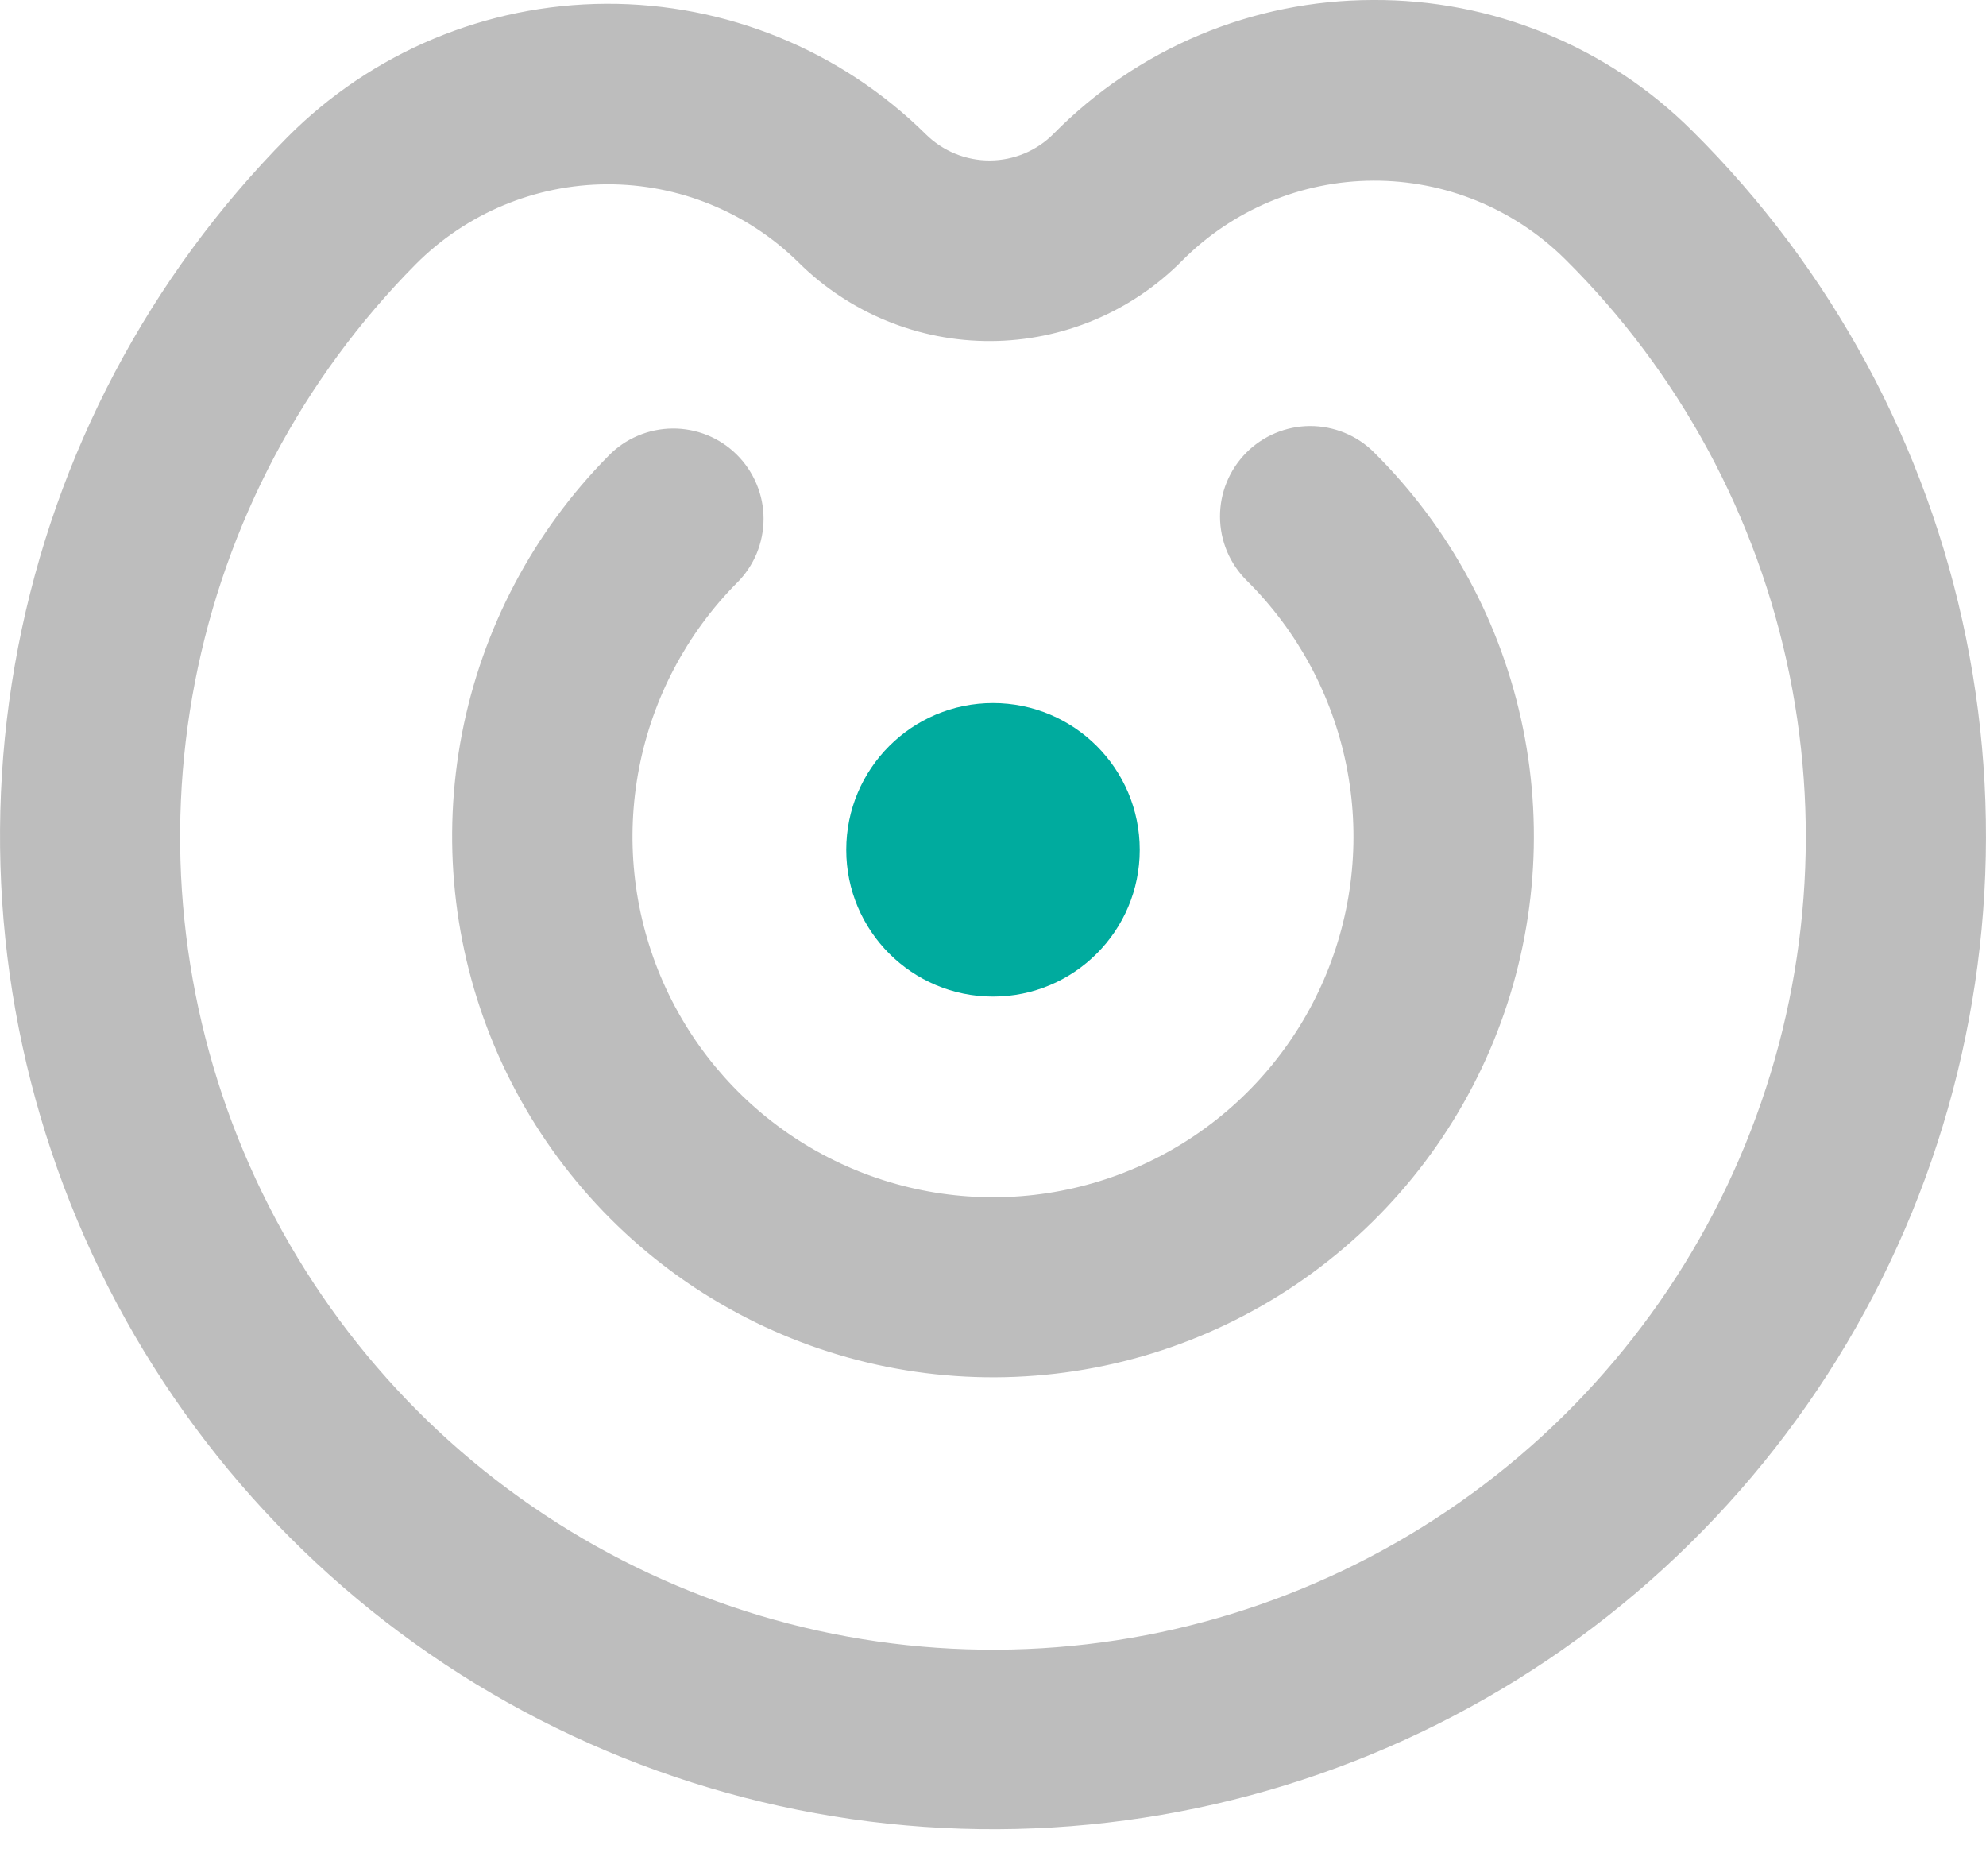 <svg width="36" height="34" viewBox="0 0 36 34" fill="none" xmlns="http://www.w3.org/2000/svg">
<path d="M13.358 10.564C13.511 10.411 13.633 10.23 13.716 10.031C13.798 9.831 13.841 9.617 13.841 9.401C13.841 9.185 13.798 8.972 13.714 8.772C13.631 8.573 13.509 8.392 13.356 8.24C13.203 8.088 13.021 7.968 12.821 7.886C12.62 7.805 12.406 7.764 12.19 7.766C11.974 7.768 11.761 7.812 11.562 7.897C11.363 7.981 11.183 8.104 11.032 8.259C9.669 9.637 8.744 11.388 8.375 13.291C8.006 15.195 8.21 17.165 8.96 18.952C9.711 20.74 10.975 22.265 12.591 23.334C14.209 24.404 16.106 24.97 18.045 24.961C19.984 24.952 21.876 24.369 23.483 23.284C25.091 22.2 26.34 20.664 27.074 18.869C27.809 17.075 27.994 15.103 27.608 13.203C27.222 11.303 26.281 9.561 24.904 8.196C24.752 8.044 24.571 7.924 24.372 7.843C24.173 7.762 23.959 7.72 23.744 7.721C23.529 7.722 23.317 7.766 23.118 7.849C22.92 7.932 22.74 8.054 22.589 8.206C22.438 8.359 22.318 8.54 22.237 8.739C22.155 8.938 22.114 9.151 22.115 9.366C22.116 9.581 22.159 9.794 22.242 9.992C22.326 10.191 22.447 10.37 22.6 10.522C23.518 11.431 24.145 12.593 24.403 13.859C24.661 15.126 24.537 16.44 24.048 17.636C23.559 18.832 22.726 19.857 21.655 20.58C20.584 21.303 19.322 21.692 18.03 21.698C16.737 21.703 15.472 21.326 14.394 20.613C13.316 19.9 12.474 18.883 11.974 17.692C11.474 16.5 11.339 15.187 11.585 13.918C11.831 12.649 12.448 11.482 13.357 10.564L13.358 10.564Z" fill="#BDBDBD"/>
<path d="M24.877 0C23.801 0.002 22.737 0.217 21.745 0.633C20.753 1.049 19.854 1.658 19.099 2.424C18.794 2.732 18.378 2.906 17.944 2.908C17.51 2.91 17.093 2.74 16.784 2.435C15.241 0.909 13.155 0.058 10.985 0.068C8.815 0.078 6.738 0.948 5.208 2.488C2.704 5.017 1.006 8.232 0.329 11.726C-0.348 15.221 0.026 18.837 1.403 22.119C2.781 25.401 5.101 28.201 8.07 30.165C11.039 32.128 14.523 33.167 18.082 33.151C21.642 33.135 25.116 32.064 28.067 30.073C31.018 28.082 33.312 25.262 34.66 21.968C36.007 18.673 36.348 15.053 35.639 11.565C34.93 8.077 33.203 4.878 30.675 2.371C29.914 1.612 29.009 1.012 28.013 0.605C27.018 0.198 25.952 -0.008 24.877 0ZM28.37 4.697C30.441 6.748 31.856 9.367 32.437 12.223C33.019 15.078 32.741 18.042 31.638 20.739C30.535 23.437 28.657 25.747 26.241 27.377C23.826 29.007 20.981 29.884 18.067 29.897C15.153 29.911 12.3 29.06 9.87 27.451C7.439 25.844 5.54 23.551 4.413 20.864C3.285 18.177 2.98 15.216 3.535 12.355C4.091 9.494 5.482 6.862 7.533 4.792C8.451 3.868 9.698 3.346 11 3.34C12.302 3.334 13.553 3.845 14.479 4.76C15.405 5.676 16.656 6.187 17.959 6.181C19.261 6.175 20.507 5.653 21.424 4.729C22.341 3.804 23.588 3.28 24.891 3.274C26.193 3.268 27.445 3.78 28.37 4.697" fill="#BDBDBD"/>
<path d="M18 18.061C19.469 18.061 20.66 16.87 20.66 15.401C20.66 13.932 19.469 12.741 18 12.741C16.531 12.741 15.34 13.932 15.34 15.401C15.34 16.87 16.531 18.061 18 18.061Z" fill="#00AB9E"/>
</svg>
